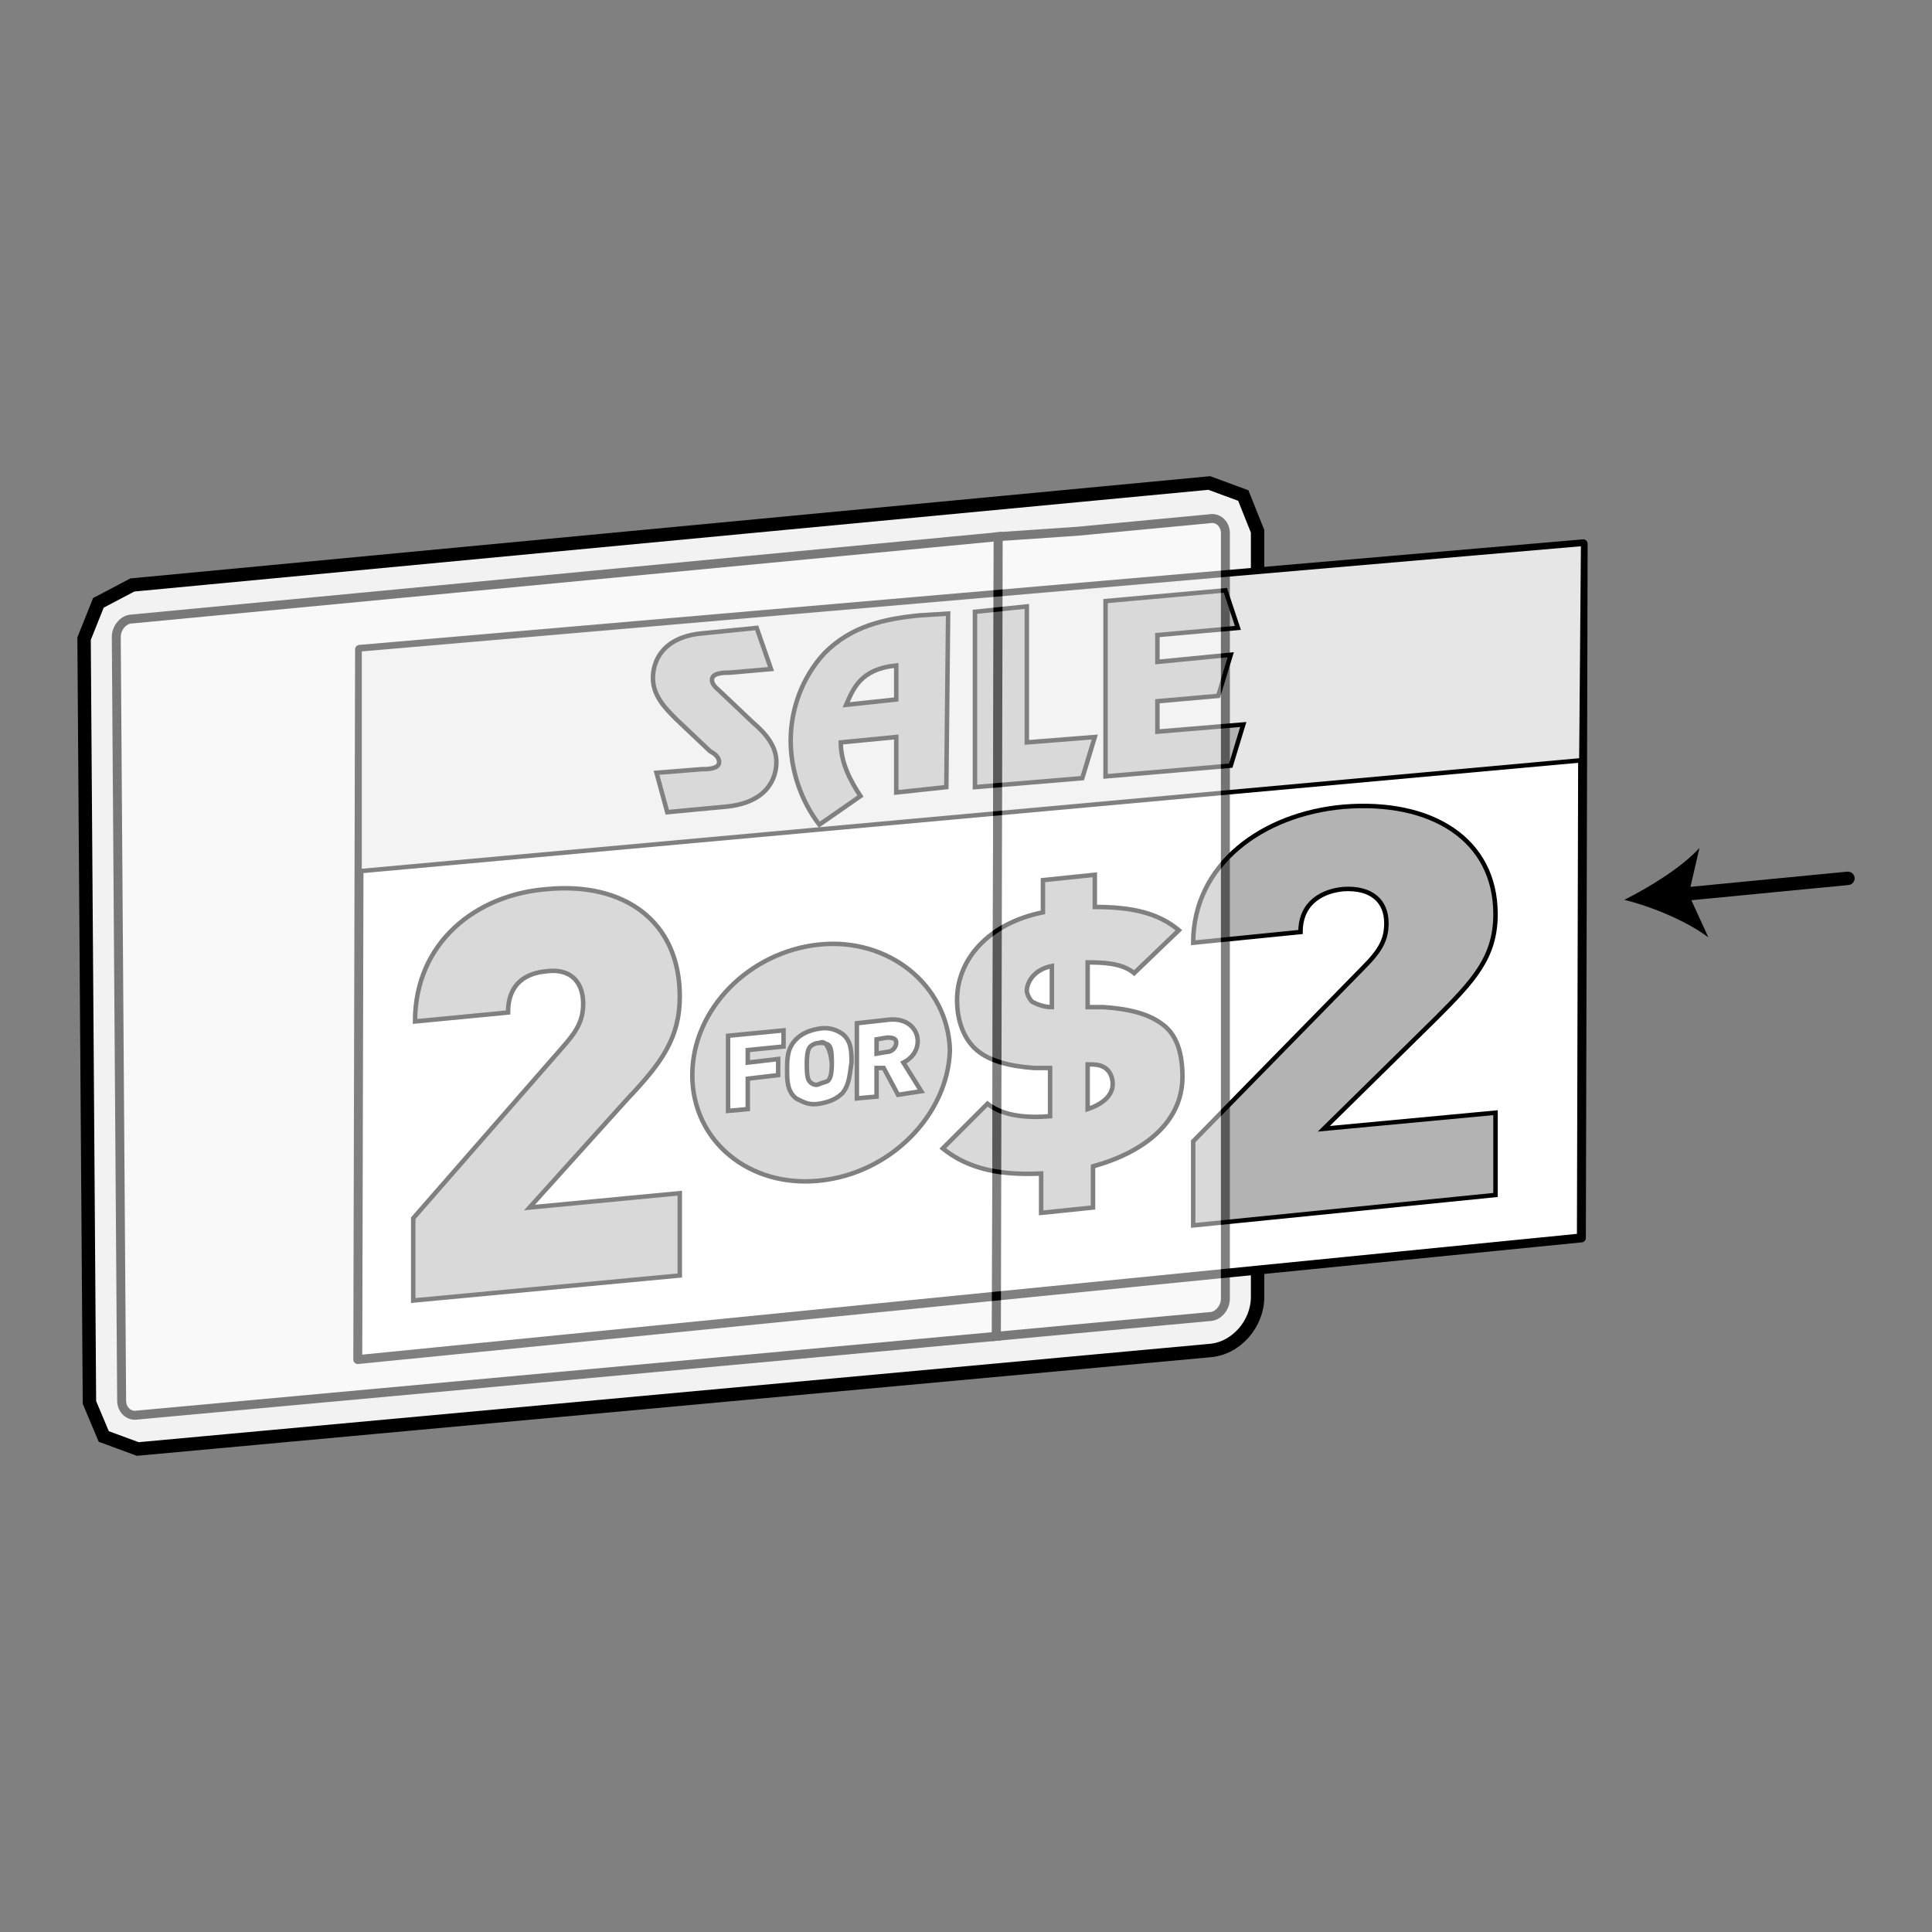 <?xml version="1.0" encoding="utf-8"?>
<!-- Generator: Adobe Illustrator 21.1.0, SVG Export Plug-In . SVG Version: 6.00 Build 0)  -->
<svg version="1.1" id="Layer_1" xmlns="http://www.w3.org/2000/svg" xmlns:xlink="http://www.w3.org/1999/xlink" x="0px" y="0px"
	 width="108px" height="108px" viewBox="0 0 108 108" style="enable-background:new 0 0 108 108;" xml:space="preserve">
<rect x="0" y="0" width="108" height="108" fill="#808080" stroke="none"/>
<style type="text/css">
	.st0{fill:#F2F2F2;stroke:#000000;stroke-width:0.75;}
	.st1{fill:#FFFFFF;stroke:#000000;stroke-width:0.5;stroke-linecap:round;stroke-linejoin:round;stroke-miterlimit:10;}
	.st2{fill:#E6E6E6;stroke:#000000;stroke-width:0.25;stroke-linecap:round;stroke-linejoin:round;stroke-miterlimit:10;}
	.st3{fill:#B3B3B3;stroke:#000000;stroke-width:0.25;stroke-miterlimit:10;}
	.st4{fill:#FFFFFF;}
	.st5{fill:none;stroke:#000000;stroke-width:0.75;stroke-linecap:round;stroke-linejoin:round;}
	.st6{opacity:0.5;}
	.st7{fill:#FFFFFF;stroke:#000000;stroke-width:0.5;}
</style>
<g>
	<path class="st0" d="M69.5,27.7L67.6,27c0,0-60.2,5.7-60.2,5.7c0,0-1.9,1-1.9,1l-0.8,2L5,78.4l0.8,1.9L7.7,81
		c0,0,59.9-5.5,59.9-5.5c1.5-0.1,2.7-1.5,2.7-3c0,0,0-42.8,0-42.8L69.5,27.7z"/>
	<g>
		<g>
			<polygon class="st1" points="88.4,69.2 20,76 20.1,36.3 88.5,30.4 			"/>
			<polygon class="st2" points="88.4,42.5 20.1,48.7 20.1,36.3 88.5,30.4 			"/>
			<g>
				<path class="st3" d="M43.1,37.4l-2.3,0.2c-0.3,0-1,0-1,0.4c0,0.3,0.3,0.5,0.4,0.6l1.9,1.8c0.7,0.6,1.3,1.3,1.3,2.2
					c0,0.9-0.5,2.3-2.9,2.5l-3.2,0.3l-0.6-2.2l2.5-0.2c0.3,0,1,0,1-0.4c0-0.3-0.3-0.5-0.5-0.6l-1.9-1.8c-0.6-0.6-1.3-1.3-1.3-2.3
					c0-0.9,0.5-2.3,2.8-2.5l3-0.3L43.1,37.4z"/>
				<path class="st3" d="M53,34.3l-1.6,0.1c-2,0.2-3.8,0.6-5.3,2.1c-1.3,1.4-1.9,3.2-1.9,4.9c0,1.7,0.6,3.4,1.6,4.7l2.3-1.6
					c-0.6-0.9-1.1-1.9-1.1-3l3.1-0.3l0,3.1l2.8-0.3L53,34.3z M50.1,39.1l-2.8,0.3c0.4-0.9,0.8-2,2.8-2.2L50.1,39.1z"/>
				<path class="st3" d="M57.4,41.5l3.8-0.3l-0.7,2.3l-6,0.5l0-9.8l2.9-0.3L57.4,41.5z"/>
				<path class="st3" d="M69.2,35.1l-4.5,0.4l0,1.5l4.1-0.4l-0.7,2.3l-3.4,0.3l0,1.7l4.8-0.4l-0.7,2.3l-7,0.6l0-9.8l6.7-0.6
					L69.2,35.1z"/>
			</g>
			<g>
				<path class="st3" d="M23.1,72.7l0-4.6l8.3-9.5c0.8-0.9,1.2-1.5,1.2-2.5c0-1.2-0.7-2-2.1-1.8c-1,0.1-2.1,0.6-2.1,2.3l-5.2,0.5
					c0-4.4,3.4-7.1,7.4-7.4c4.3-0.4,7.4,1.8,7.4,6c0,2.3-1,3.7-2.9,5.7l-5.5,6.1l8.4-0.8l0,4.6L23.1,72.7z"/>
				<path class="st3" d="M58.8,56.3c-0.5,0-0.9-0.2-1.1-0.3c-0.2-0.2-0.3-0.5-0.3-0.6c0-0.5,0.4-1.2,1.4-1.4L58.8,56.3z M66.1,60.2
					c0-1.3-0.3-2.4-1.2-3c-0.7-0.5-1.7-0.8-3.2-0.9l-0.9,0l0-2.5c0.7,0,1.9,0,2.6,0.6l2.5-2.4c-1.2-1-2.7-1.3-4.7-1.3v-1.8l-2.9,0.3
					l0,1.8c-3,0.6-4.8,2.6-4.8,4.9c0,1.2,0.4,2.2,1.1,2.8c0.7,0.6,1.8,0.9,3.2,1l0.9,0l0,2.7c-1.3,0.1-2.6,0-3.5-0.7l-2.5,2.5
					c1.5,1.2,3.3,1.5,5.5,1.4l0,2.2l2.9-0.3l0-2.3C64,64.4,66.1,62.7,66.1,60.2z M62.2,60.6c0,0.6-0.5,1.1-1.4,1.4l0-2.5
					c0.4,0,0.8,0,1.1,0.3C62.1,60,62.2,60.3,62.2,60.6z"/>
				<path class="st3" d="M66.7,68.5l0-4.7l9.5-9.7c1-1,1.3-1.6,1.3-2.5c0-1.2-0.8-2-2.4-1.9c-1.1,0.1-2.4,0.7-2.4,2.4l-6,0.6
					c0-4.4,3.9-7.2,8.4-7.6c4.9-0.4,8.5,1.8,8.5,6c0,2.4-1.2,3.7-3.3,5.8L74,63.1l9.6-0.9l0,4.6L66.7,68.5z"/>
				<path class="st3" d="M46.2,58.4c-0.1-0.1-0.2-0.2-0.4-0.1c-0.2,0-0.4,0.1-0.5,0.2c-0.1,0.1-0.2,0.3-0.2,1c0,0.8,0.1,0.9,0.2,1
					c0.1,0.1,0.3,0.2,0.5,0.1s0.4-0.1,0.5-0.2c0.1-0.1,0.2-0.3,0.2-1C46.4,58.7,46.3,58.6,46.2,58.4z M46.2,58.4
					c-0.1-0.1-0.2-0.2-0.4-0.1c-0.2,0-0.4,0.1-0.5,0.2c-0.1,0.1-0.2,0.3-0.2,1c0,0.8,0.1,0.9,0.2,1c0.1,0.1,0.3,0.2,0.5,0.1
					s0.4-0.1,0.5-0.2c0.1-0.1,0.2-0.3,0.2-1C46.4,58.7,46.3,58.6,46.2,58.4z M49.6,58L49,58.1l0,0.8l0.6-0.1c0.3,0,0.5-0.3,0.5-0.5
					C50.1,58.1,50,58,49.6,58z M45.8,58.3c-0.2,0-0.4,0.1-0.5,0.2c-0.1,0.1-0.2,0.3-0.2,1c0,0.8,0.1,0.9,0.2,1
					c0.1,0.1,0.3,0.2,0.5,0.1s0.4-0.1,0.5-0.2c0.1-0.1,0.2-0.3,0.2-1c0-0.8-0.1-0.9-0.2-1C46.1,58.3,46,58.3,45.8,58.3z M45.8,52.8
					c-3.9,0.4-7.1,3.6-7.1,7.3c0,3.7,3.2,6.3,7.1,5.9c4-0.4,7.2-3.7,7.3-7.3C53,55.1,49.7,52.4,45.8,52.8z M43.8,58.5l-2,0.2v0.7
					l1.7-0.2v0.9l-1.7,0.2V62l-1.1,0.1v-4.2l3.1-0.3V58.5z M47.1,61.1c-0.3,0.3-0.7,0.5-1.3,0.6c-0.6,0.1-0.9-0.1-1.3-0.3
					c-0.5-0.4-0.5-1-0.5-1.6s0-1.2,0.5-1.7c0.3-0.3,0.7-0.5,1.3-0.6c0.6-0.1,1,0.1,1.3,0.3c0.5,0.4,0.5,1,0.5,1.6
					C47.5,60,47.5,60.6,47.1,61.1z M50.2,61.2l-0.8-1.5l-0.4,0v1.6l-1.1,0.1l0-4.2l1.8-0.2c1-0.1,1.6,0.5,1.6,1.2
					c0,0.6-0.4,1-0.8,1.2l1,1.6L50.2,61.2z M46.2,58.4c-0.1-0.1-0.2-0.2-0.4-0.1c-0.2,0-0.4,0.1-0.5,0.2c-0.1,0.1-0.2,0.3-0.2,1
					c0,0.8,0.1,0.9,0.2,1c0.1,0.1,0.3,0.2,0.5,0.1s0.4-0.1,0.5-0.2c0.1-0.1,0.2-0.3,0.2-1C46.4,58.7,46.3,58.6,46.2,58.4z
					 M46.2,58.4c-0.1-0.1-0.2-0.2-0.4-0.1c-0.2,0-0.4,0.1-0.5,0.2c-0.1,0.1-0.2,0.3-0.2,1c0,0.8,0.1,0.9,0.2,1
					c0.1,0.1,0.3,0.2,0.5,0.1s0.4-0.1,0.5-0.2c0.1-0.1,0.2-0.3,0.2-1C46.4,58.7,46.3,58.6,46.2,58.4z"/>
			</g>
		</g>
		<g>
			<line class="st4" x1="103.3" y1="49.1" x2="90.8" y2="50.3"/>
			<g>
				<line class="st5" x1="103.3" y1="49.1" x2="94" y2="50"/>
				<g>
					<path d="M90.8,50.3c1.4-0.7,3.2-1.8,4.2-2.9L94.4,50l1.1,2.4C94.3,51.5,92.4,50.7,90.8,50.3z"/>
				</g>
			</g>
		</g>
	</g>
	<g class="st6">
		<path class="st7" d="M55.8,30L7.4,34.6c-0.5,0-0.9,0.5-0.9,1l0.3,42.7c0,0.5,0.4,0.9,0.9,0.8l48-4.4L55.8,30z"/>
		<path class="st7" d="M60,74.3l7.6-0.7c0.5,0,0.9-0.5,0.9-1l0-42.8c0-0.5-0.4-0.9-0.9-0.8l-7.4,0.7L55.8,30l-0.1,44.7L60,74.3z"/>
	</g>
</g>
</svg>
